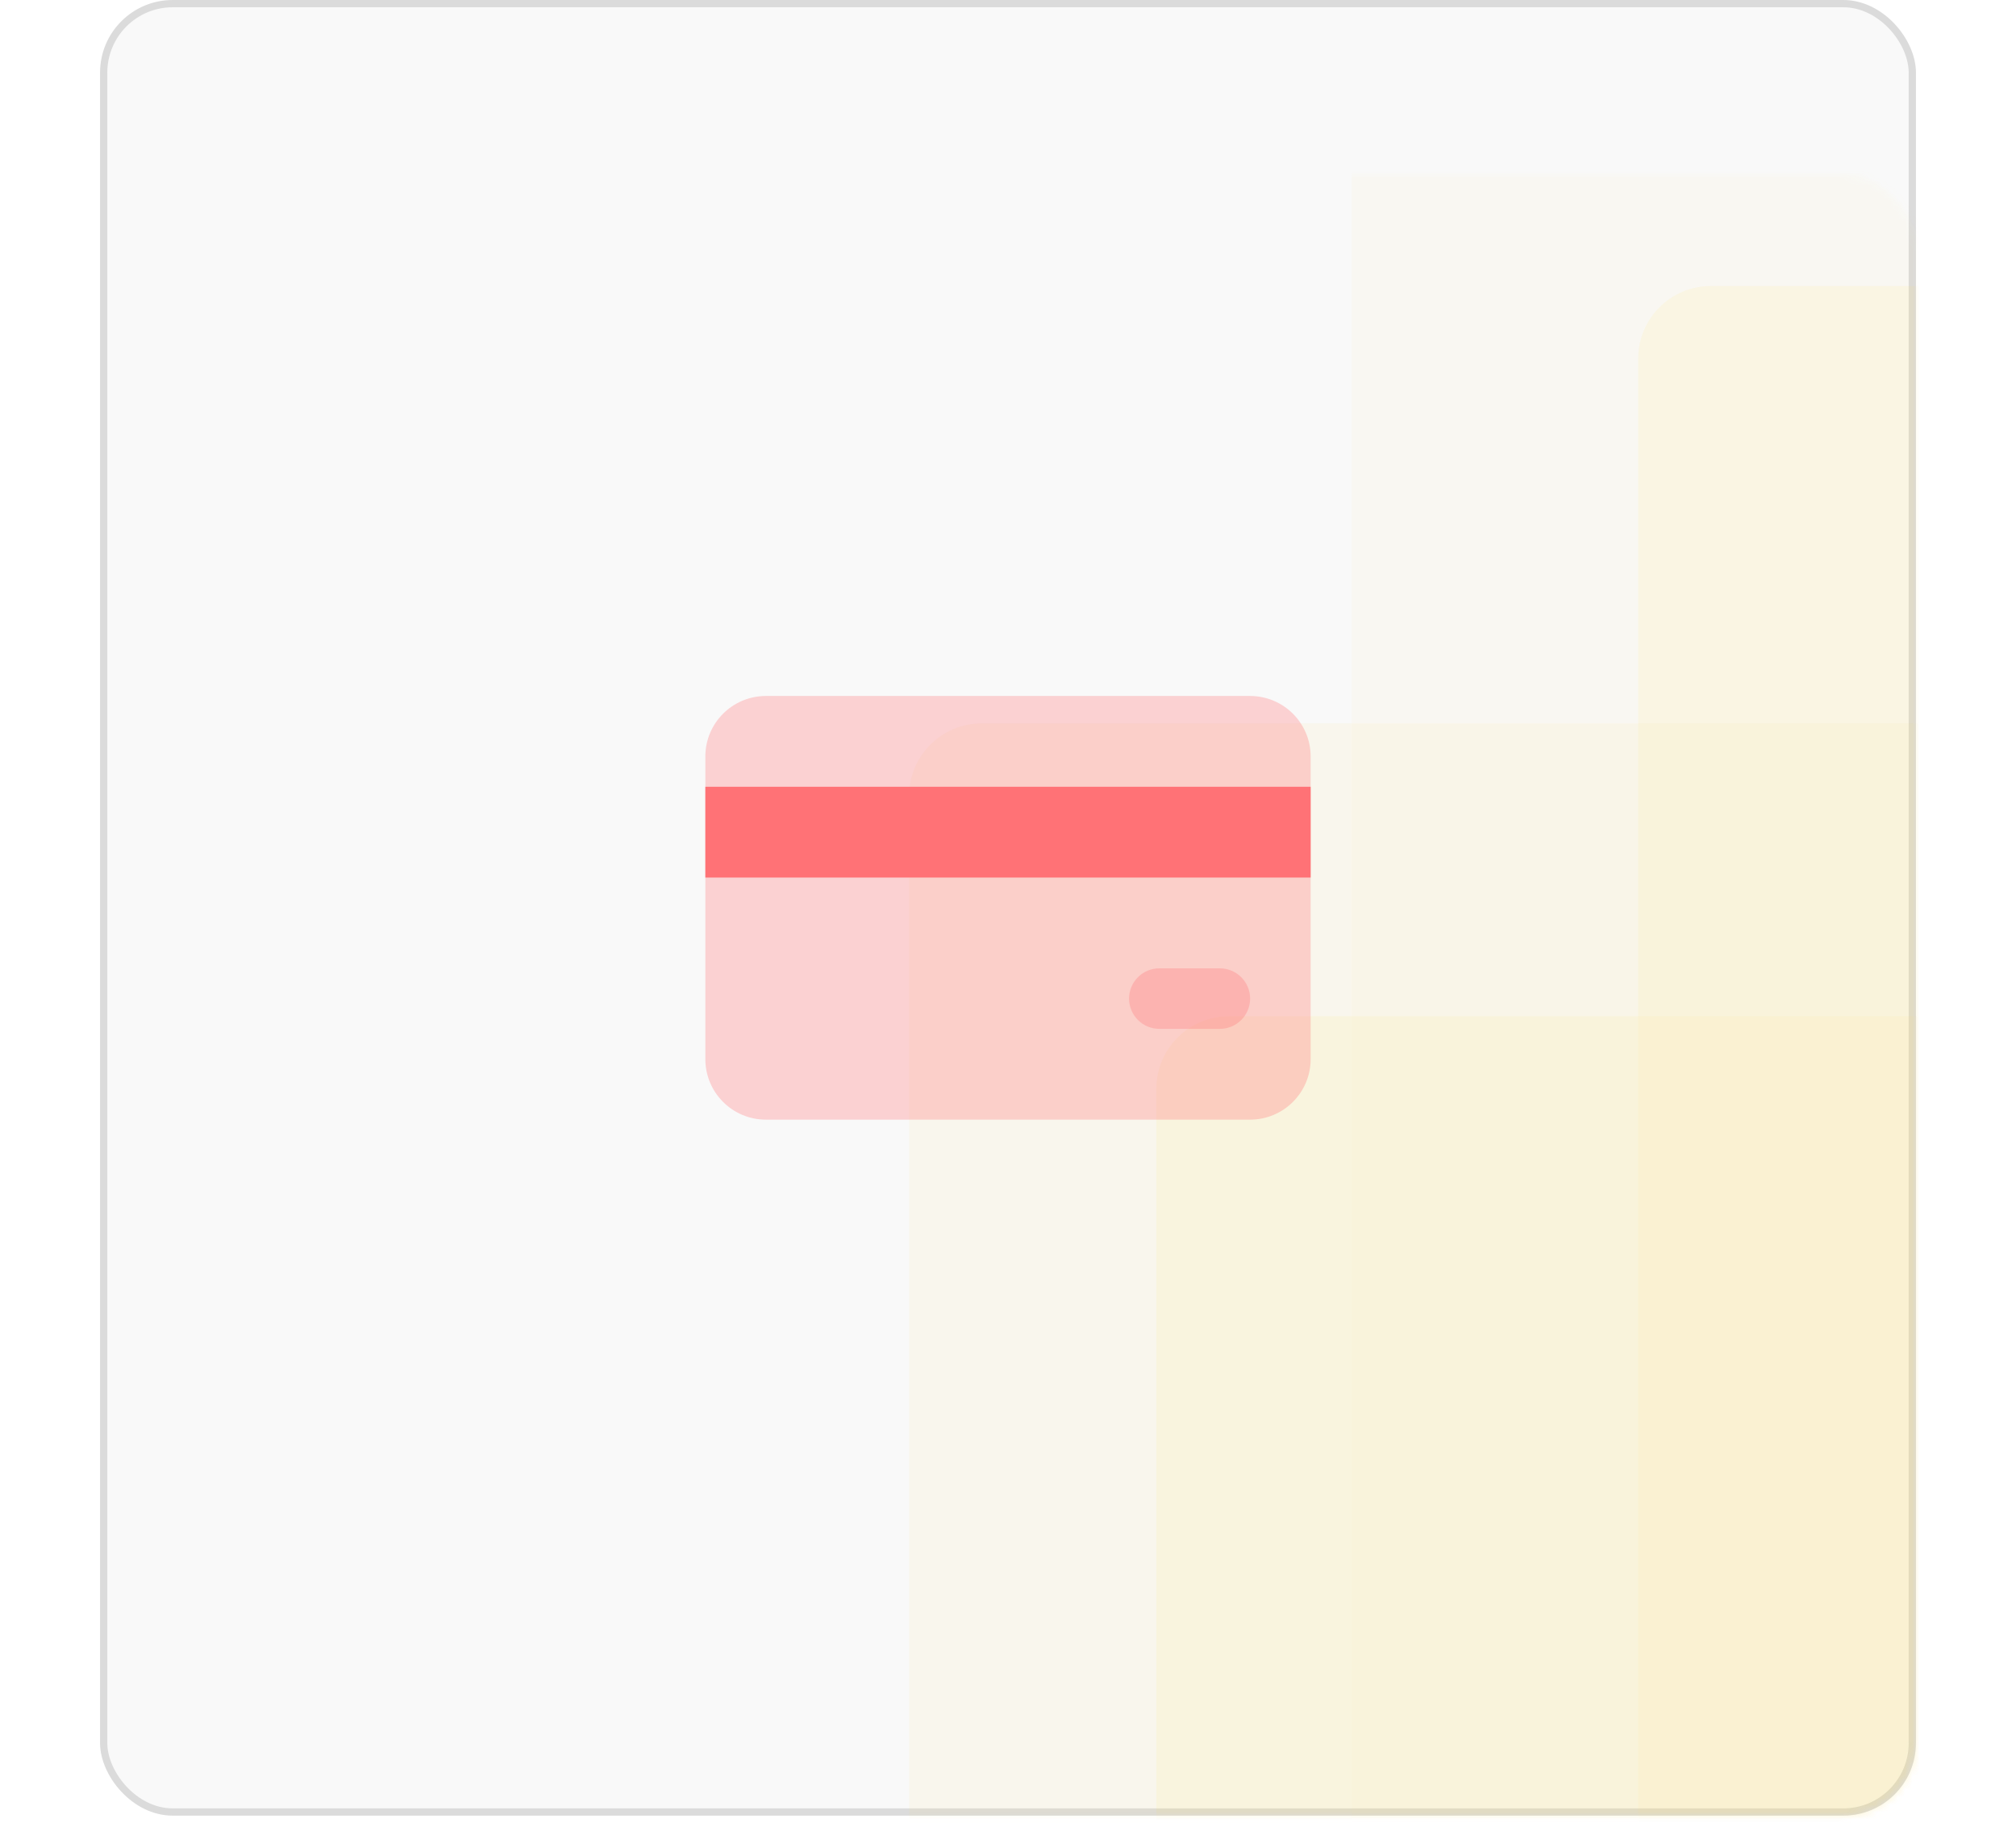 <svg width="115" height="104" viewBox="0 0 250 251" fill="none" xmlns="http://www.w3.org/2000/svg">
<rect x="0.5" y="0.5" width="249" height="249" rx="9.5" fill="#DBDBDB" fill-opacity="0.15" stroke="#DBDBDB"/>
<g opacity="0.75">
<mask id="mask0" mask-type="alpha" maskUnits="userSpaceOnUse" x="0" y="24" width="250" height="227">
<rect y="24" width="250" height="226.087" rx="10" fill="#FBDA57"/>
</mask>
<g mask="url(#mask0)">
<g opacity="0.5">
<rect opacity="0.3" x="211.755" y="39.382" width="172.533" height="307.776" rx="10" fill="#FBDA57"/>
<rect opacity="0.1" x="172.299" y="-9.986" width="172.533" height="307.776" rx="10" fill="#FBDA57"/>
<rect opacity="0.2" x="111.39" y="99.605" width="172.533" height="307.776" rx="10" fill="#FBDA57"/>
<rect opacity="0.3" x="145.419" y="139.931" width="172.533" height="307.776" rx="10" fill="#FBDA57"/>
</g>
</g>
</g>
<path opacity="0.3" d="M158.333 95.834H91.667C87.064 95.834 83.333 99.564 83.333 104.167V145.833C83.333 150.436 87.064 154.167 91.667 154.167H158.333C162.936 154.167 166.667 150.436 166.667 145.833V104.167C166.667 99.564 162.936 95.834 158.333 95.834Z" fill="#FF7276"/>
<path d="M166.667 108.333H83.333V120.833H166.667V108.333Z" fill="#FF7276"/>
<path opacity="0.3" d="M154.167 133.333H145.833C143.532 133.333 141.667 135.199 141.667 137.5C141.667 139.801 143.532 141.667 145.833 141.667H154.167C156.468 141.667 158.333 139.801 158.333 137.5C158.333 135.199 156.468 133.333 154.167 133.333Z" fill="#FF7276"/>
</svg>
